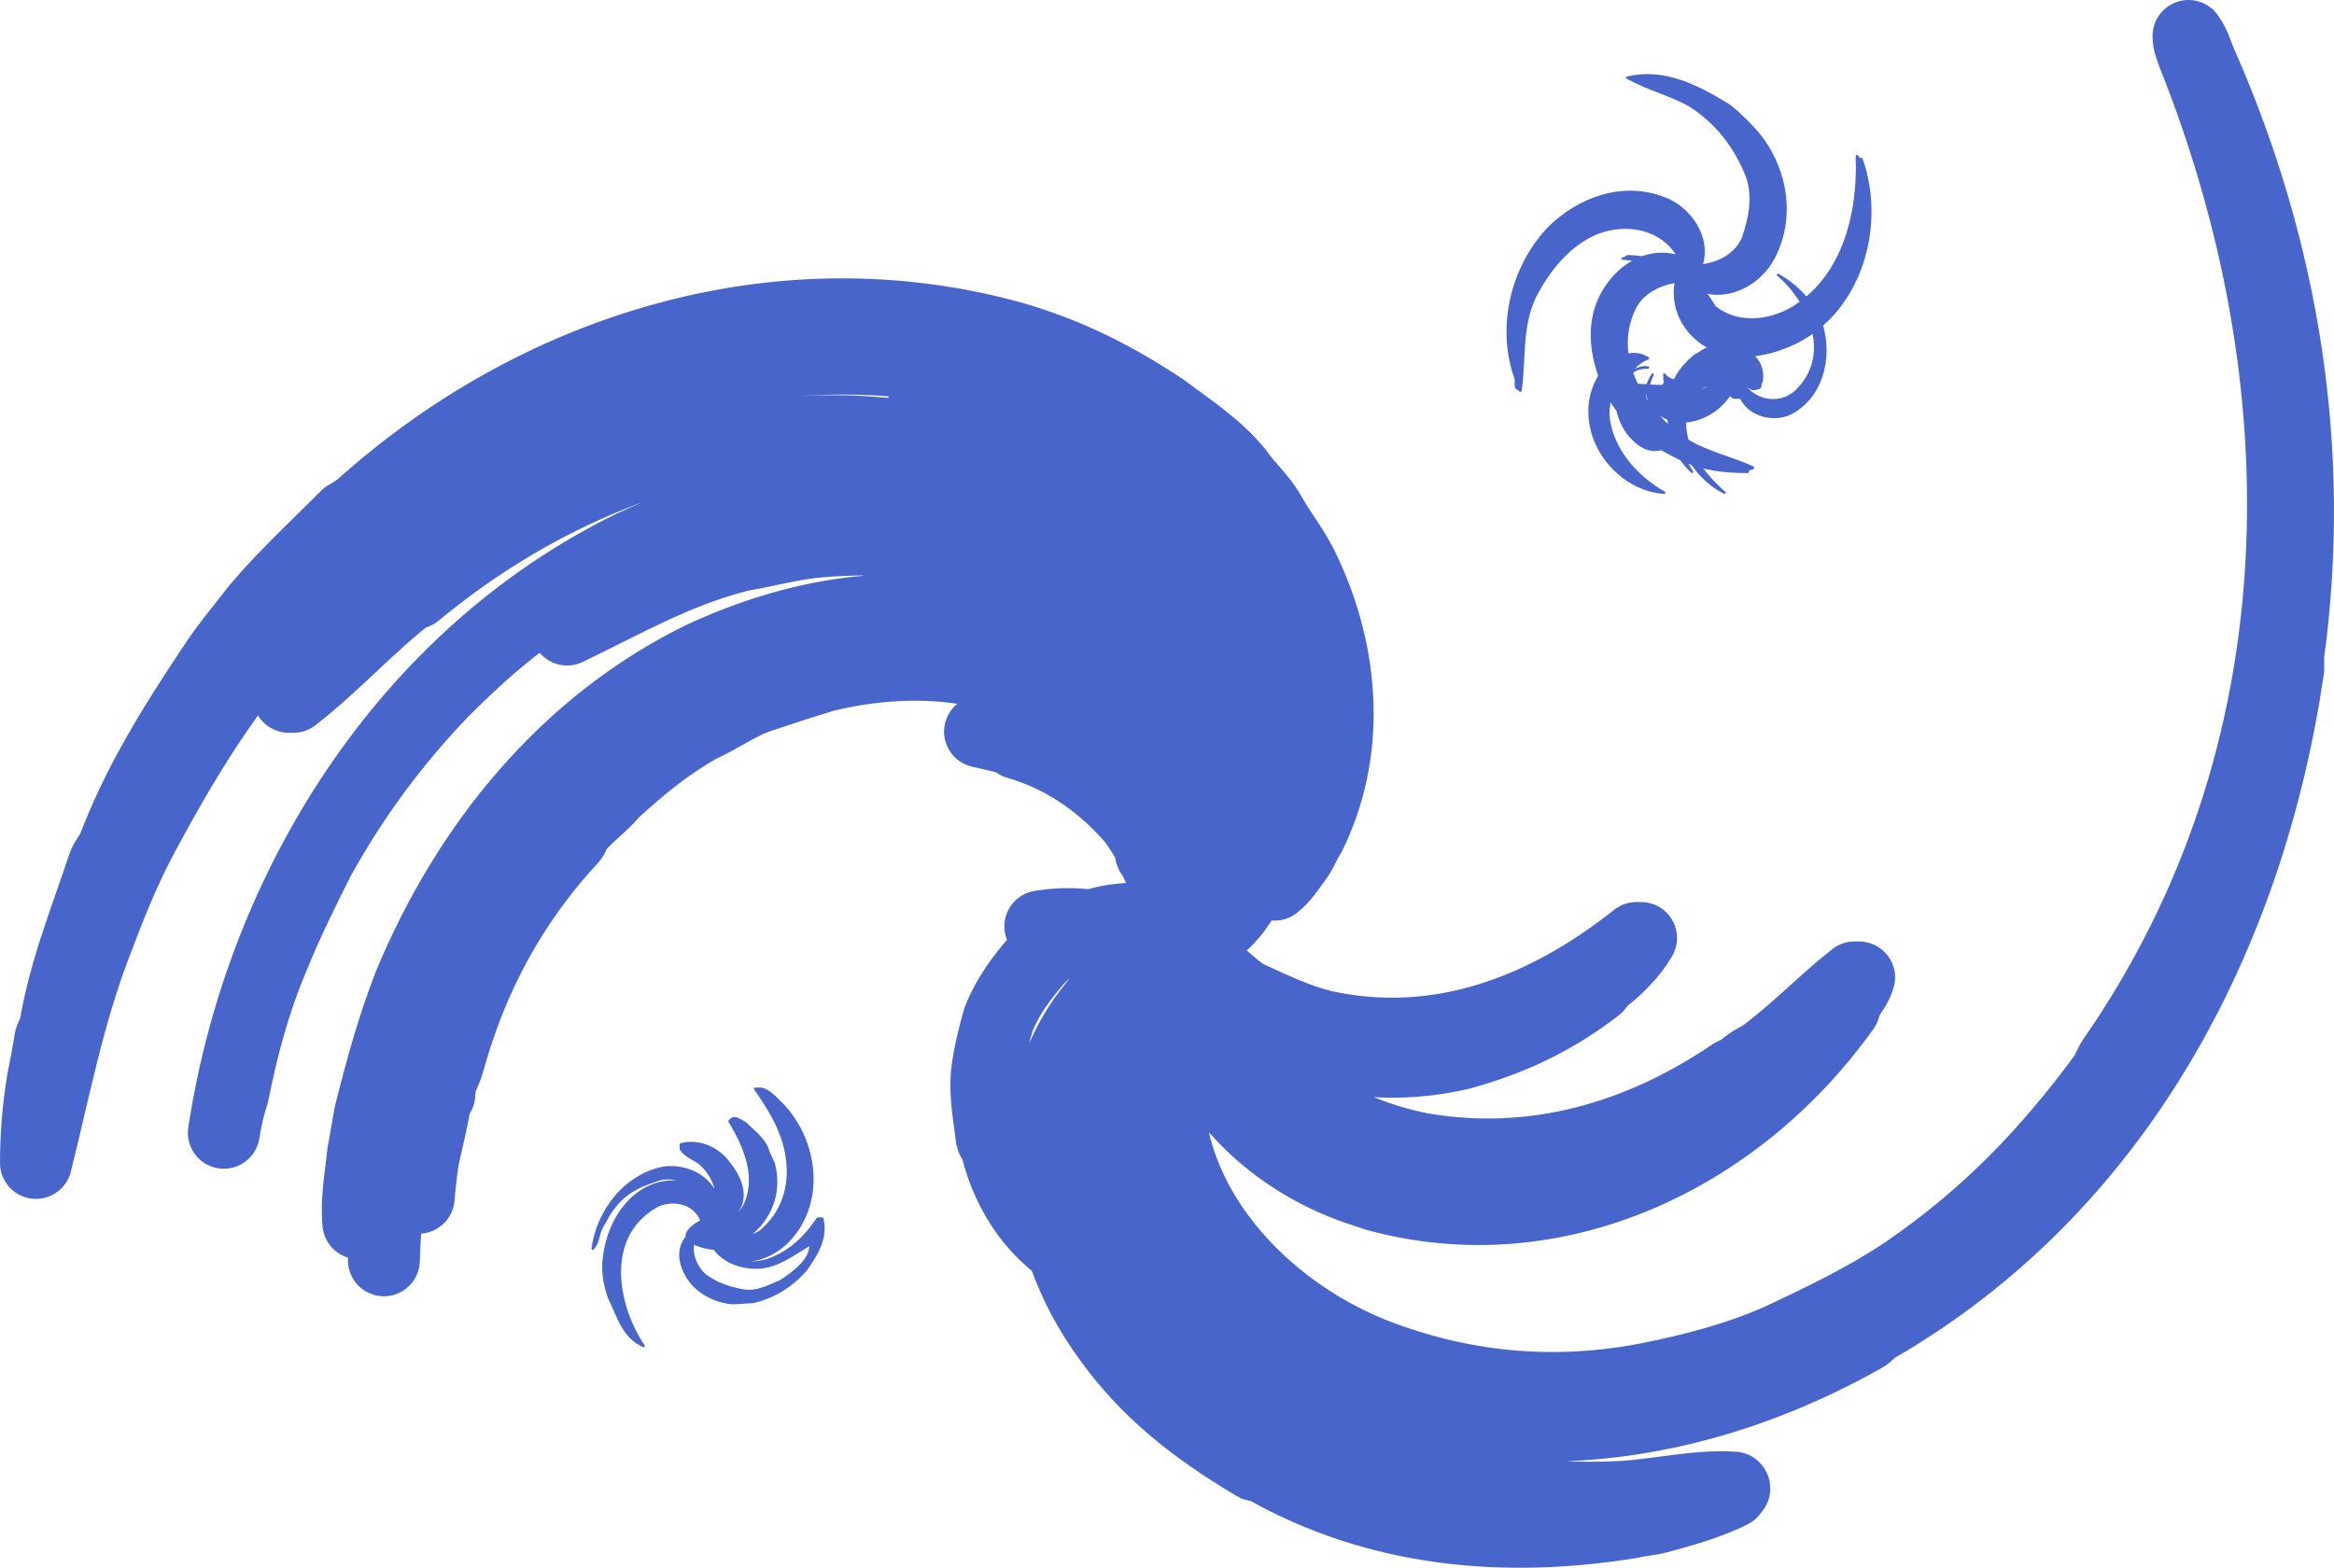 <?xml version="1.0" encoding="UTF-8"?>
<svg id="Layer_2" data-name="Layer 2" xmlns="http://www.w3.org/2000/svg" viewBox="0 0 1006.22 676.08">
  <defs>
    <style>
      .cls-1, .cls-2 {
        fill: none;
        stroke: #4865cc;
        stroke-linecap: round;
        stroke-linejoin: round;
      }

      .cls-3 {
        fill: #4865cc;
      }

      .cls-2 {
        stroke-width: 31px;
      }
    </style>
  </defs>
  <g id="images">
    <g>
      <path class="cls-2" d="m548.5,370.5c12-22,15-48,12-73-3-23-12-43-26-62-3-3-5-6-7-9-55-67-144-83-226-65-75,17-135,58-185,115-22,26-39,54-55,84-8,15-14,30-20,46-12,31-18,63-26,95,0-12,1-24,3-36,1-5,2-10,3-16,0-2,1-3,2-5,4-25,13-47,21-71,1-3,3-5,4-7,11-29,26-53,44-80,6-9,12-16,19-25,12-14,25-26,38-39,2-1,3-2,5-3,76-69,181-102,282-74,24,7,44,17,65,31,12,9,23,16,32,27,4,6,10,11,14,18,5,9,11,16,15,25,17,36,20,78,2,114-2,3-3,6-5,9-3,4-6,9-10,12,19-21,26-49,25-77-1-10-2-20-5-30-4-11-8-22-14-32-5-8-10-15-15-22-25-31-58-50-95-61-54-16-110-13-162,6-28,10-52,24-78,41-1,1-1,2-2,3-21,15-38,31-54,51-1,0-1,1-2,1-1,1-1,3-2,4-1,0-2,1-2,1-1,2-3,5-4,7-6,9-13,17-15,27h2c18-14,32-30,50-44,1-1,2,0,3-1,82-68,198-97,293-37,2,1,3,1,5,2,7,5,14,10,20,16,2,3,4,5,7,7,33,33,47,82,31,126,5-21,3-43-4-63-5-14-13-26-22-38-21-25-48-41-80-50-21-5-42-8-63-7-33,2-64,10-94,24-98,48-160,148-176,253,1-6,2-11,4-17,4-20,9-39,17-58,6-15,13-29,20-43,15-27,32-50,53-72,13-13,26-25,42-36,14-9,27-17,41-24,23-11,47-18,73-22,66-9,137,12,174,72,18,28,22,62,11,93,28-34,26-84,5-122-28-50-80-79-136-86,0,0-3,0-2,0,63,11,120,46,144,105,14,37,11,82-15,112,7-17,10-34,8-52-1-11-5-22-9-33-14-31-40-54-71-68-9-3-17-7-26-9-14-4-26-5-40-6-18-1-36,1-54,5l-21,6c-25,9-49,21-70,38,25-12,47-25,75-32,12-2,22-5,34-6,47-4,95,6,131,39,8,8,15,16,21,25,7,13,13,26,15,40,1,12,2,24-1,35,0-14-4-27-9-40-2-3-3-6-5-9-17-27-43-45-73-54-44-13-89-5-130,14-59,29-101,81-126,141-7,18-12,36-17,56-1,6-2,11-3,17-1,10-3,20-2,30,4-47,17-91,40-133l9-15c22-34,48-60,82-81,3-2,6-3,9-5,2-1,3-1,5-2,1-1,3-2,4-3,39-18,81-26,123-15,32,9,60,26,76,55,1,3,3,6,5,9,5,11,8,22,8,34-1-20-11-39-24-55-2-2-5-4-7-7-21-19-46-29-74-34-16-2-32-1-48,1-19,3-37,10-55,18-19,9-35,21-51,35-2,2-4,5-7,7-1,1-2,3-3,4s-3,2-4,3c-2,3-4,5-6,8-1,1-3,2-4,3-8,10-15,20-22,31l-9,15c-5,10-10,20-14,30-5,14-9,27-13,41-6,24-9,48-9,72,2-72,27-144,78-198,2-2,5-4,7-7,1-1,3-2,4-3s2-3,3-4c50-44,118-69,182-46,38,14,71,46,74,87-2-21-14-38-27-53-7-7-15-13-24-18s-18-9-28-12c-67-18-135,10-180,60-2,2-5,4-7,6-39,46-62,102-67,161,0-14,5-27,7-41,0-1,2-3,2-4v-3c1-4,3-7,4-11,10-36,27-68,53-96,1-1,1-3,2-4,5-6,11-10,16-16,12-11,23-20,37-28,9-4,17-10,26-13s18-6,28-9c37-9,75-6,108,14,27,16,45,42,50,73-2-20-8-40-21-57-3-4-6-7-9-11-22-24-52-37-82-48-6-3-15-5-14-12s9-9,15-11c8-2,16-3,24-4s16,1,24,1c7,1,15,3,22,5,21,8,41,18,56,37,9,11,14,22,19,34,1,4,2,7,3,11,3,19,1,36-7,53l-2,2c-1,2-1,3-2,5-3,3-5,6-7,9-4,5-8,9-13,10-1,1-3-1-4-3-14-36-39-68-77-79-1-1-2-1-3-2-4-1-9-2-13-3,30,4,58,21,73,49,1,1,0,3,1,4,6,9,6,20,9,30-21-6-43,0-58,15-7,8-13,16-17,26-2,7-4,15-5,23-1,10,1,19,2,28,0,1,2,3,2,4,5,21,18,40,37,49,3,1,6,1,9,0,4-2,7-7,7-12,4-35,4-72,27-101,7,39,38,69,75,82l9,3c77,21,155-16,201-80,1-1,1-2,1-3,2-4,5-7,6-11h-2c-14,11-25,23-40,34-4,2-7,4-10,7-1,1-2,0-3,1-40,27-85,40-133,32-37-7-72-29-87-64,3,5,8,7,13,10,3,2,6,3,9,5,13,7,27,10,42,11,13,1,26,0,39-3,22-6,41-15,59-29,0-1,1-1,1-2,7-5,14-12,18-19h-2c-39,31-85,49-135,38-12-3-22-8-33-13-7-4-13-12-21-15l-18-6c-4-3-9-4-14-6-12-4-24-5-36-3,18-2,35,5,50,13-4,2-7,4-11,7-1,1-2,0-3,1-15,13-26,29-31,49-3,12-4,23-3,35,3,26,11,50,27,72,17,24,38,40,63,55,1,1,3,0,4,1,49,28,104,33,159,24,4-1,7-1,11-2,11-3,22-6,32-11-1-1,2-1,1-2-16-1-32,3-48,4-19,1-38,0-58-3-15-2-28-6-42-10-50-17-96-52-114-103l-3-9c-7-26-6-53,7-77-15,48,8,98,47,129,33,27,72,39,113,42,54,3,106-11,154-38,2-1,3-3,5-4,104-60,161-168,178-284v-6c12-88-2-174-37-254-2-4-3-9-6-13,0,3,1,5,2,8,56,140,57,302-35,434l-3,6c-25,34-51,61-86,85-18,12-35,20-54,29-18,8-37,13-57,17-41,8-81,4-119-11-47-19-89-63-88-116"/>
      <g>
        <path class="cls-3" d="m306.5,522.5c-1-8-8-13-16-13-17,0-28,16-30,32-1,6,0,12,2,18,4,8,6,17,15,21-12-18-17-47,5-60,7-4,17-2,20,6-4,2-9,6-5,9,6,3,15,5,20,0-4,0-8-1-12-2,3,10,14,14,23,13,8-1,14-6,21-10,0,7-7,12-13,16-5,2-10,5-16,4s-12-3-17-7c-5-5-7-13-2-19-6,1-9,7-8,13,2,10,10,16,19,18,4,1,8,0,12,0,9-2,17-7,23-14,5-7,9-14,7-22h-2c-6,9-13,15-22,18-8,2-18,2-23-7,8,11,22,8,31,0,18-17,14-46-3-62-2-2-4-4-7-5h-3c7,10,13,20,14,32,1,10-2,20-9,27-5,6-13,6-21,4,5,1,10,3,15-1,9-8,12-19,9-30-1-2-2-4-3-7-2-4-6-7-9-10-2-1-5-4-7-1,6,10,12,23,7,35-2,5-7,9-12,10,4,0,7-4,9-7,4-7,0-15-5-21s-13-9-20-7v2c2,3,5,4,8,6,7,6,10,16,6,25,2-4,2-8,1-12-4-8-13-12-22-11-17,3-29,19-31,35,3-3,2-7,5-11,2-4,4-7,7-10,5-5,11-7,17-9,9-2,20,4,22,14h0Z"/>
        <path class="cls-1" d="m306.5,522.5c-1-8-8-13-16-13-17,0-28,16-30,32-1,6,0,12,2,18,4,8,6,17,15,21-12-18-17-47,5-60,7-4,17-2,20,6-4,2-9,6-5,9,6,3,15,5,20,0-4,0-8-1-12-2,3,10,14,14,23,13,8-1,14-6,21-10,0,7-7,12-13,16-5,2-10,5-16,4s-12-3-17-7c-5-5-7-13-2-19-6,1-9,7-8,13,2,10,10,16,19,18,4,1,8,0,12,0,9-2,17-7,23-14,5-7,9-14,7-22h-2c-6,9-13,15-22,18-8,2-18,2-23-7,8,11,22,8,31,0,18-17,14-46-3-62-2-2-4-4-7-5h-3c7,10,13,20,14,32,1,10-2,20-9,27-5,6-13,6-21,4,5,1,10,3,15-1,9-8,12-19,9-30-1-2-2-4-3-7-2-4-6-7-9-10-2-1-5-4-7-1,6,10,12,23,7,35-2,5-7,9-12,10,4,0,7-4,9-7,4-7,0-15-5-21s-13-9-20-7v2c2,3,5,4,8,6,7,6,10,16,6,25,2-4,2-8,1-12-4-8-13-12-22-11-17,3-29,19-31,35,3-3,2-7,5-11,2-4,4-7,7-10,5-5,11-7,17-9,9-2,20,4,22,14h0Z"/>
      </g>
      <g>
        <path class="cls-3" d="m722.5,121.5c-7,1-15,5-18,12-9,19,2,40,18,53,10,8,22,10,33,15,1,1-2,0-2,2-10,0-19-1-28-5-6-3-12-6-18-11-7-6-12-12-16-20-4-10-7-21-4-33,4-15,19-29,36-24-7-12-22-15-35-10-12,5-21,16-27,28-6,13-4,27-6,40-1-1-2-1-2-2v-3c-8-22-2-48,14-65,13-13,32-20,50-13,11,4,20,17,16,29,8-1,15-5,18-12,3-9,5-19,1-28-5-12-13-22-24-29-9-5-18-7-27-12,16-4,31,4,44,12,5,4,10,9,14,14,11,15,14,35,5,52-6,11-19,18-31,14,8,14,25,15,38,8,23-13,30-41,29-66,0-1,1,2,2,1,11,31-2,71-35,82-11,4-23,4-33-2-9-6-14-16-12-27h0Z"/>
        <path class="cls-1" d="m722.5,121.5c-7,1-15,5-18,12-9,19,2,40,18,53,10,8,22,10,33,15,1,1-2,0-2,2-10,0-19-1-28-5-6-3-12-6-18-11-7-6-12-12-16-20-4-10-7-21-4-33,4-15,19-29,36-24-7-12-22-15-35-10-12,5-21,16-27,28-6,13-4,27-6,40-1-1-2-1-2-2v-3c-8-22-2-48,14-65,13-13,32-20,50-13,11,4,20,17,16,29,8-1,15-5,18-12,3-9,5-19,1-28-5-12-13-22-24-29-9-5-18-7-27-12,16-4,31,4,44,12,5,4,10,9,14,14,11,15,14,35,5,52-6,11-19,18-31,14,8,14,25,15,38,8,23-13,30-41,29-66,0-1,1,2,2,1,11,31-2,71-35,82-11,4-23,4-33-2-9-6-14-16-12-27h0Z"/>
      </g>
      <g>
        <path class="cls-3" d="m750.5,171.5h-3c-3-2-5-5-7-5-8-3-13,7-14,14-1,13,8,24,17,32-10-5-16-14-20-24-3-11,0-23,10-30,4-3,9-2,13-1-11-4-22,6-24,17-1,10,1,20,7,29-9-8-11-20-10-31,1-8,5-14,11-19,2-1,3-2,5-3,10-5,26,1,24,14-1,1,0,3-2,3-3,1-3-1-6-2,5,8,17,10,24,2,14-15,5-37-9-49,9,5,16,13,19,22,4,14,0,31-14,38-7,3-17,1-21-7h0Z"/>
        <path class="cls-1" d="m750.5,171.5h-3c-3-2-5-5-7-5-8-3-13,7-14,14-1,13,8,24,17,32-10-5-16-14-20-24-3-11,0-23,10-30,4-3,9-2,13-1-11-4-22,6-24,17-1,10,1,20,7,29-9-8-11-20-10-31,1-8,5-14,11-19,2-1,3-2,5-3,10-5,26,1,24,14-1,1,0,3-2,3-3,1-3-1-6-2,5,8,17,10,24,2,14-15,5-37-9-49,9,5,16,13,19,22,4,14,0,31-14,38-7,3-17,1-21-7h0Z"/>
      </g>
      <g>
        <path class="cls-3" d="m719.5,163.5c9,4,16-5,18-13,3-21-17-36-36-36,18,0,37,16,36,35,0,4-2,8-5,11-4,3-11,6-15,1,0,2,1,4-1,5-5,0-10-1-15,0-1,0-1-1-1-2,2-4,5-8,10-10-6-4-14-1-19,5s-7,14-6,22c2,16,16,30,32,31-12-7-22-18-24-32-1-10,5-22,17-22-5-1-10,4-12,8-3,7-1,14,3,20,4,5,9,9,15,7v-4c-7-8-10-19-4-28-2,4-3,9-1,13,4,6,11,8,17,7,12-2,22-13,21-26,0-1-1-1-1-2-5,4-7,11-13,14s-14,3-18-4c2,6,10,6,15,4s7-7,9-12c7-25-17-45-40-45,0,0-1,1-2,1,13,1,25,6,33,17,6,8,9,19,4,28-4,5-10,10-17,7h0Z"/>
        <path class="cls-1" d="m719.5,163.5c9,4,16-5,18-13,3-21-17-36-36-36,18,0,37,16,36,35,0,4-2,8-5,11-4,3-11,6-15,1,0,2,1,4-1,5-5,0-10-1-15,0-1,0-1-1-1-2,2-4,5-8,10-10-6-4-14-1-19,5s-7,14-6,22c2,16,16,30,32,31-12-7-22-18-24-32-1-10,5-22,17-22-5-1-10,4-12,8-3,7-1,14,3,20,4,5,9,9,15,7v-4c-7-8-10-19-4-28-2,4-3,9-1,13,4,6,11,8,17,7,12-2,22-13,21-26,0-1-1-1-1-2-5,4-7,11-13,14s-14,3-18-4c2,6,10,6,15,4s7-7,9-12c7-25-17-45-40-45,0,0-1,1-2,1,13,1,25,6,33,17,6,8,9,19,4,28-4,5-10,10-17,7h0Z"/>
      </g>
    </g>
  </g>
</svg>